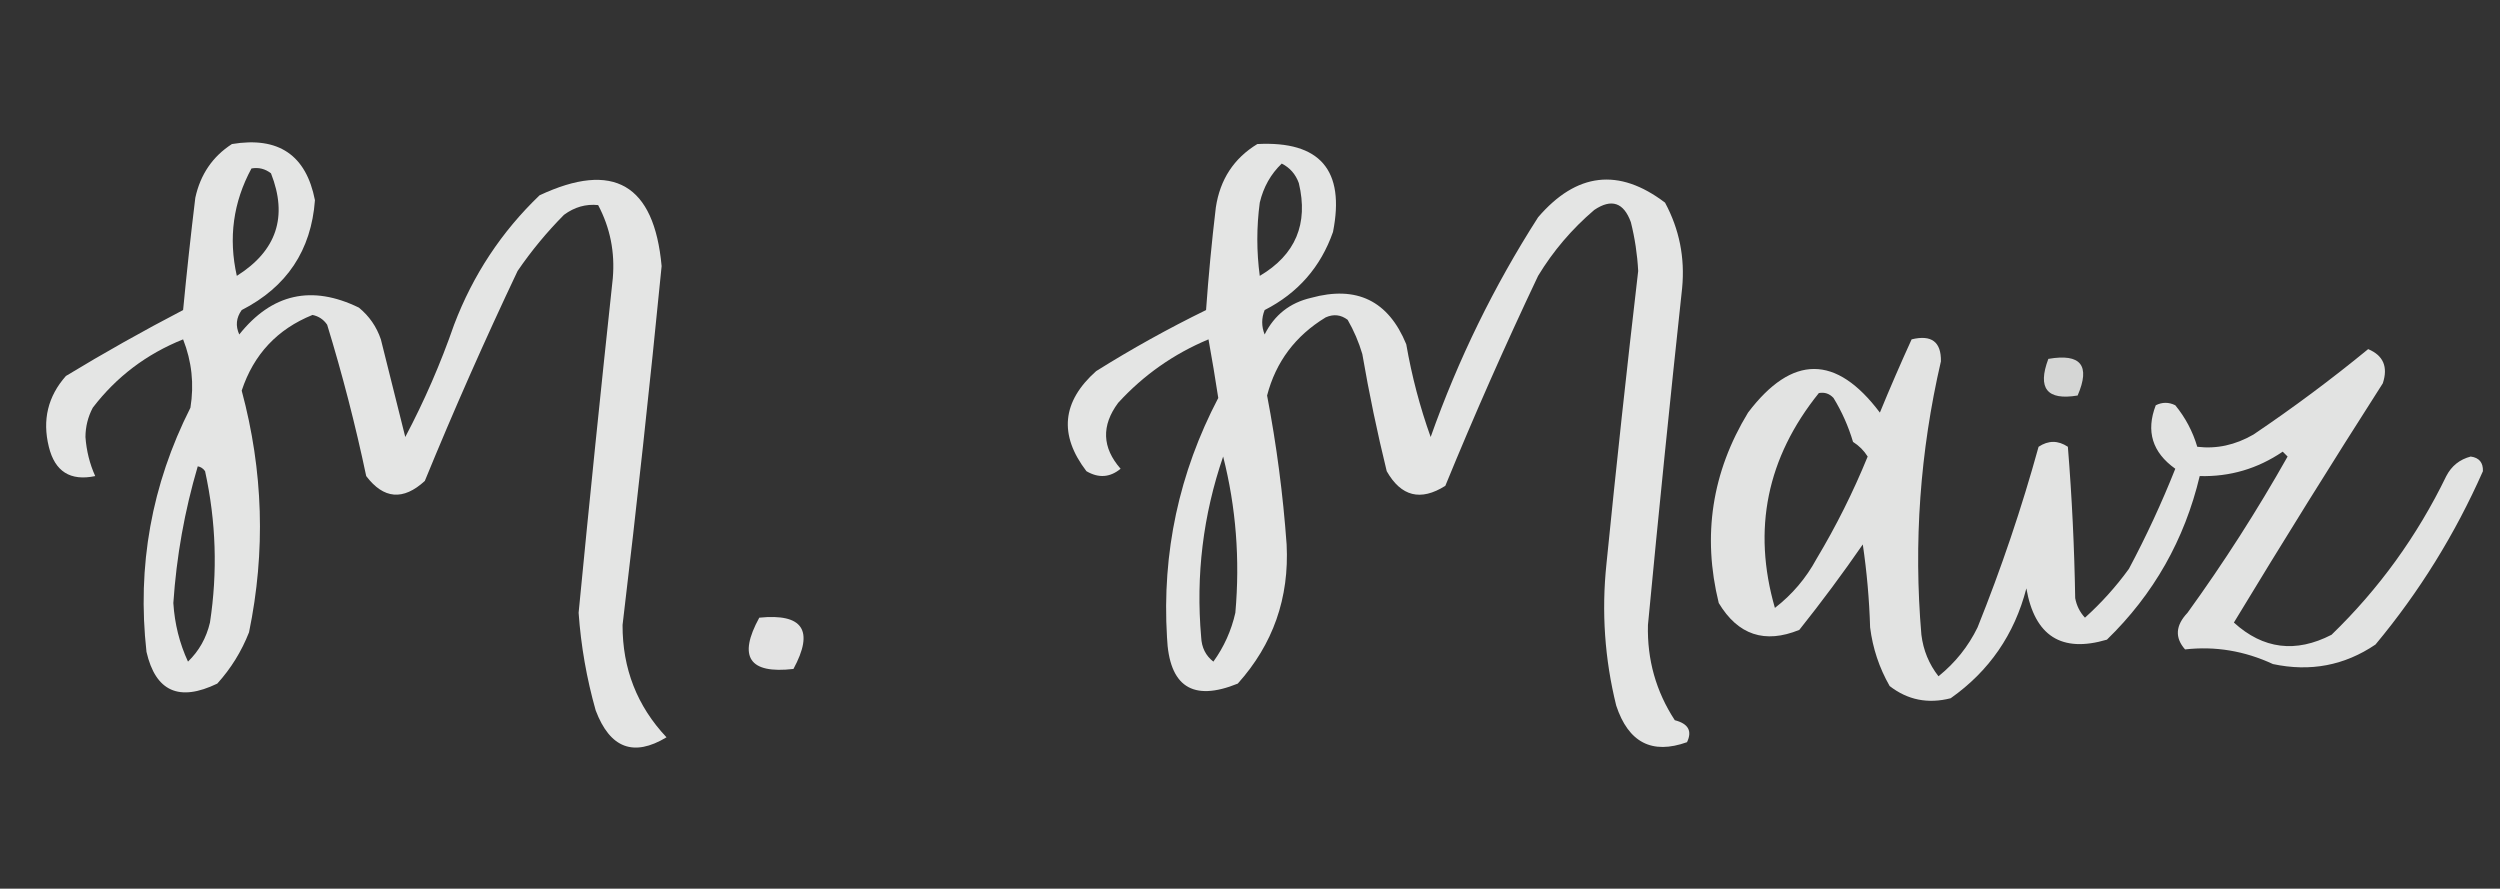 <?xml version="1.0" encoding="UTF-8"?>
<!DOCTYPE svg PUBLIC "-//W3C//DTD SVG 1.1//EN" "http://www.w3.org/Graphics/SVG/1.1/DTD/svg11.dtd">
<svg xmlns="http://www.w3.org/2000/svg" version="1.1" width="512px" height="182px" style="shape-rendering:geometricPrecision; text-rendering:geometricPrecision; image-rendering:optimizeQuality; fill-rule:evenodd; clip-rule:evenodd" xmlns:xlink="http://www.w3.org/1999/xlink">
<rect width="100%" height="100%" fill="#333333" stroke="none"/>
<g><path style="opacity:0.873" fill="#fefffe" d="M 47.5,29.5 C 57.029,27.915 62.696,31.748 64.5,41C 63.741,51.271 58.741,58.771 49.5,63.5C 48.369,65.075 48.203,66.741 49,68.5C 55.682,60.133 63.849,58.3 73.5,63C 75.617,64.731 77.117,66.898 78,69.5C 79.668,76.183 81.335,82.85 83,89.5C 86.909,82.115 90.242,74.449 93,66.5C 96.87,56.311 102.703,47.477 110.5,40C 125.636,32.905 133.969,37.738 135.5,54.5C 133.089,79.031 130.422,103.531 127.5,128C 127.474,136.935 130.474,144.602 136.5,151C 129.759,155.068 124.925,153.235 122,145.5C 120.147,138.961 118.981,132.294 118.5,125.5C 120.709,102.658 123.043,79.825 125.5,57C 125.963,51.653 124.963,46.653 122.5,42C 119.983,41.743 117.65,42.41 115.5,44C 111.975,47.557 108.809,51.39 106,55.5C 99.278,69.667 92.945,84 87,98.5C 82.574,102.554 78.574,102.221 75,97.5C 72.792,87.024 70.125,76.691 67,66.5C 66.261,65.426 65.261,64.759 64,64.5C 56.787,67.414 51.954,72.581 49.5,80C 53.922,96.435 54.422,112.935 51,129.5C 49.46,133.419 47.293,136.919 44.5,140C 36.695,143.775 31.862,141.609 30,133.5C 28.039,115.929 31.039,99.263 39,83.5C 39.781,78.695 39.281,74.028 37.5,69.5C 30.008,72.501 23.842,77.168 19,83.5C 18.015,85.366 17.515,87.366 17.5,89.5C 17.706,92.336 18.373,95.002 19.5,97.5C 14.402,98.57 11.236,96.57 10,91.5C 8.642,86.007 9.809,81.173 13.5,77C 21.338,72.247 29.338,67.747 37.5,63.5C 38.236,55.819 39.069,48.152 40,40.5C 41.042,35.721 43.542,32.054 47.5,29.5 Z M 51.5,34.5 C 52.978,34.238 54.311,34.571 55.5,35.5C 58.988,44.368 56.655,51.368 48.5,56.5C 46.755,48.751 47.755,41.418 51.5,34.5 Z M 40.5,95.5 C 41.117,95.611 41.617,95.944 42,96.5C 44.251,106.81 44.584,117.143 43,127.5C 42.258,130.657 40.758,133.323 38.5,135.5C 36.767,131.76 35.767,127.76 35.5,123.5C 36.141,113.965 37.807,104.632 40.5,95.5 Z"/></g>
<g><path style="opacity:0.868" fill="#fefffe" d="M 257.5,29.5 C 270.334,28.837 275.501,34.837 273,47.5C 270.48,54.688 265.813,60.022 259,63.5C 258.333,65.167 258.333,66.833 259,68.5C 260.99,64.51 264.157,62.01 268.5,61C 277.847,58.424 284.347,61.59 288,70.5C 289.14,77.044 290.806,83.378 293,89.5C 298.622,73.614 305.956,58.614 315,44.5C 322.882,35.323 331.549,34.323 341,41.5C 343.931,46.947 345.097,52.78 344.5,59C 342.021,81.978 339.688,104.978 337.5,128C 337.319,135.113 339.153,141.613 343,147.5C 345.768,148.208 346.601,149.708 345.5,152C 338.331,154.571 333.498,152.071 331,144.5C 328.64,134.97 327.973,125.303 329,115.5C 331.002,95.483 333.169,75.483 335.5,55.5C 335.324,52.118 334.824,48.785 334,45.5C 332.529,41.454 330.029,40.621 326.5,43C 321.917,46.912 318.083,51.412 315,56.5C 308.278,70.667 301.945,85 296,99.5C 290.949,102.69 286.949,101.69 284,96.5C 282.057,88.568 280.39,80.568 279,72.5C 278.275,70.051 277.275,67.717 276,65.5C 274.612,64.446 273.112,64.28 271.5,65C 265.295,68.77 261.295,74.103 259.5,81C 261.432,91.09 262.765,101.257 263.5,111.5C 264.062,122.447 260.728,131.947 253.5,140C 244.25,143.765 239.417,140.599 239,130.5C 237.961,113.192 241.461,96.859 249.5,81.5C 248.893,77.511 248.227,73.511 247.5,69.5C 240.37,72.48 234.203,76.813 229,82.5C 225.534,87.167 225.701,91.667 229.5,96C 227.326,97.797 224.993,97.964 222.5,96.5C 216.818,89.07 217.484,82.237 224.5,76C 231.758,71.453 239.258,67.286 247,63.5C 247.501,56.484 248.168,49.484 249,42.5C 249.858,36.761 252.692,32.427 257.5,29.5 Z M 262.5,33.5 C 264.173,34.343 265.34,35.676 266,37.5C 267.991,45.846 265.324,52.179 258,56.5C 257.333,51.5 257.333,46.5 258,41.5C 258.754,38.316 260.254,35.649 262.5,33.5 Z M 250.5,93.5 C 253.136,103.888 253.969,114.555 253,125.5C 252.171,129.161 250.671,132.495 248.5,135.5C 246.931,134.286 246.098,132.619 246,130.5C 244.888,117.843 246.388,105.509 250.5,93.5 Z"/></g>
<g><path style="opacity:0.862" fill="#fefffe" d="M 391.5,69.5 C 395.57,68.508 397.57,70.008 397.5,74C 393.223,92.482 391.89,111.148 393.5,130C 393.891,133.177 395.057,136.01 397,138.5C 400.427,135.744 403.093,132.41 405,128.5C 409.873,116.379 414.04,104.046 417.5,91.5C 419.5,90.167 421.5,90.167 423.5,91.5C 424.332,101.817 424.832,112.151 425,122.5C 425.29,124.044 425.956,125.377 427,126.5C 430.37,123.465 433.37,120.132 436,116.5C 439.557,109.819 442.724,102.986 445.5,96C 440.79,92.649 439.456,88.316 441.5,83C 442.833,82.333 444.167,82.333 445.5,83C 447.563,85.511 449.063,88.344 450,91.5C 453.952,91.979 457.785,91.145 461.5,89C 469.618,83.527 477.452,77.693 485,71.5C 488.107,72.796 489.107,75.129 488,78.5C 477.635,94.701 467.469,111.034 457.5,127.5C 463.494,132.95 470.16,133.784 477.5,130C 487.205,120.612 495.038,109.778 501,97.5C 502.076,95.423 503.743,94.09 506,93.5C 507.732,93.734 508.566,94.734 508.5,96.5C 502.81,109.385 495.477,121.218 486.5,132C 480.155,136.296 473.155,137.63 465.5,136C 459.684,133.3 453.684,132.3 447.5,133C 445.376,130.592 445.543,128.092 448,125.5C 455.425,115.236 462.258,104.569 468.5,93.5C 468.167,93.167 467.833,92.833 467.5,92.5C 462.351,95.995 456.684,97.662 450.5,97.5C 447.401,110.535 441.068,121.701 431.5,131C 422.204,133.758 416.704,130.258 415,120.5C 412.559,129.931 407.392,137.431 399.5,143C 394.848,144.193 390.681,143.36 387,140.5C 384.867,136.768 383.534,132.768 383,128.5C 382.83,122.804 382.33,117.138 381.5,111.5C 377.391,117.451 373.058,123.284 368.5,129C 361.436,131.886 355.936,130.052 352,123.5C 348.602,109.684 350.602,96.684 358,84.5C 367.036,72.587 376.036,72.587 385,84.5C 387.068,79.464 389.235,74.464 391.5,69.5 Z M 372.5,80.5 C 373.675,80.281 374.675,80.614 375.5,81.5C 377.214,84.299 378.547,87.299 379.5,90.5C 380.737,91.281 381.737,92.281 382.5,93.5C 379.527,100.779 376.027,107.779 372,114.5C 369.868,118.431 367.035,121.764 363.5,124.5C 358.854,108.397 361.854,93.73 372.5,80.5 Z"/></g>
<g><path style="opacity:0.799" fill="#fefffe" d="M 419.5,73.5 C 426.158,72.344 428.158,74.844 425.5,81C 419.224,82.048 417.224,79.548 419.5,73.5 Z"/></g>
<g><path style="opacity:0.863" fill="#fefffe" d="M 155.5,126.5 C 164.437,125.603 166.771,129.103 162.5,137C 153.428,138.047 151.095,134.547 155.5,126.5 Z"/></g>
</svg>
